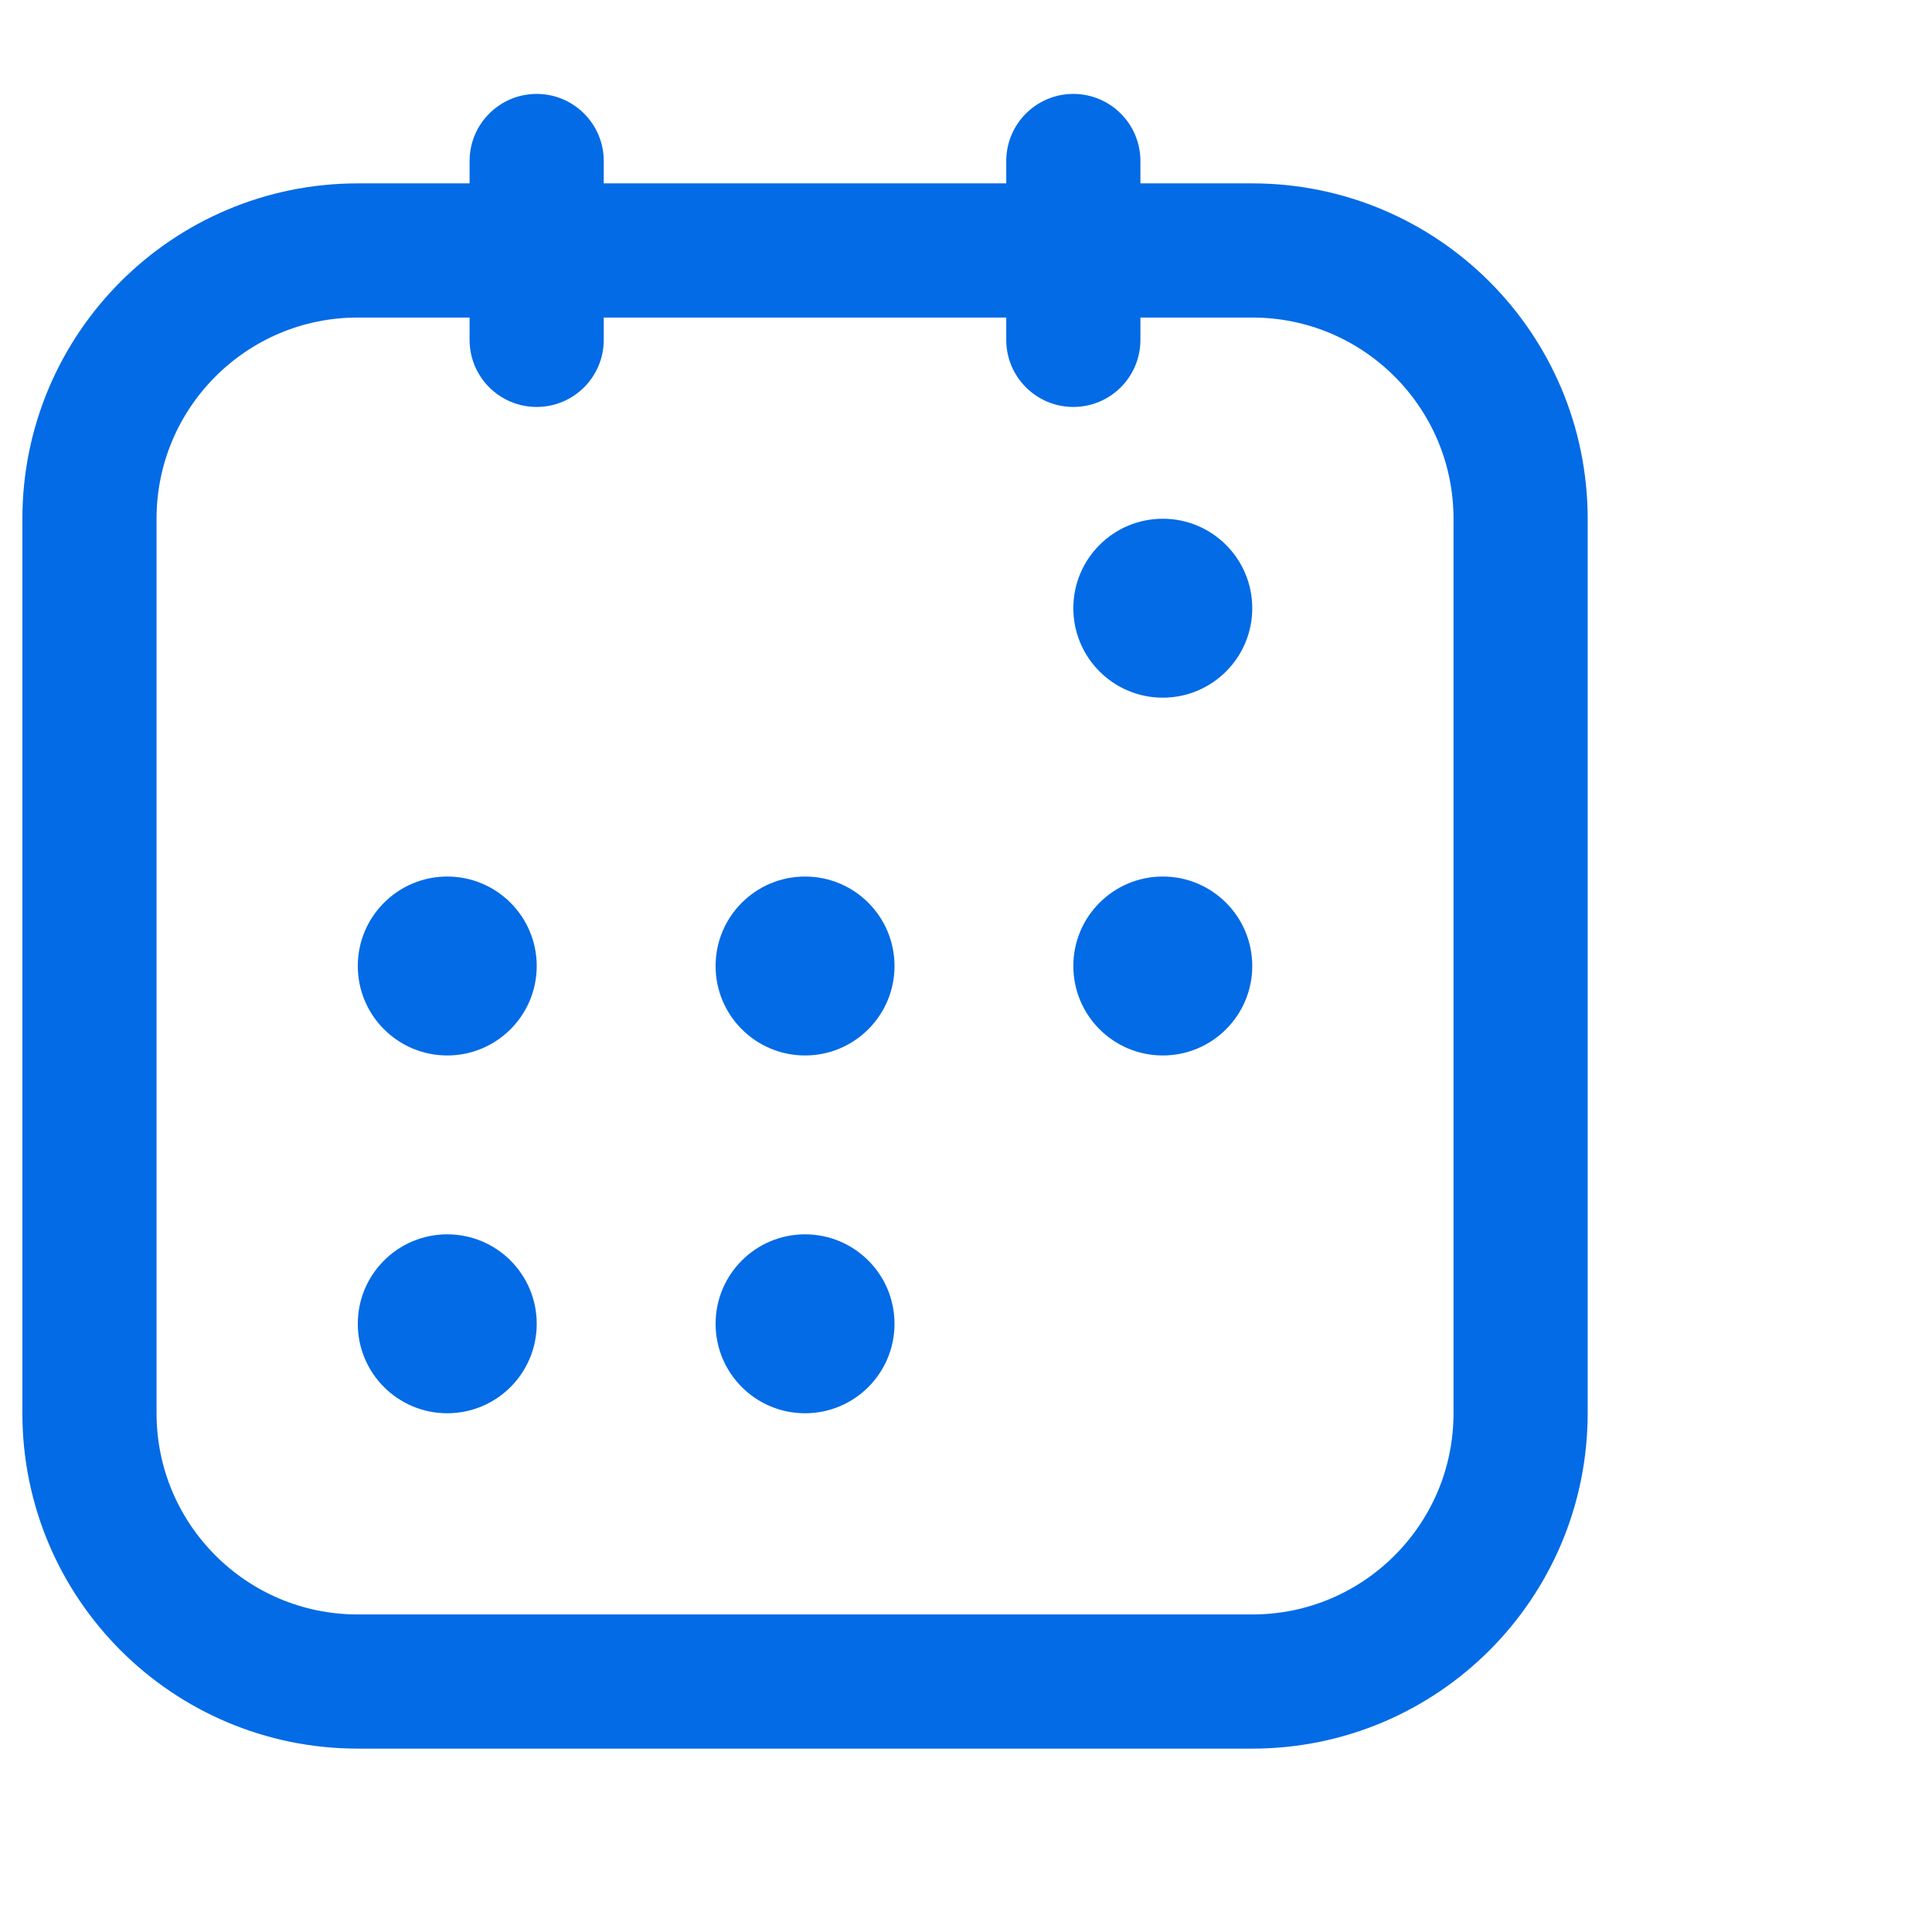 <svg width="36" height="36" viewBox="0 0 36 36" fill="none" xmlns="http://www.w3.org/2000/svg">
<g clip-path="url(#clip0_4676_61754)">
<path d="M1.667 9.667C1.667 6.905 3.906 4.667 6.667 4.667H23.334C26.095 4.667 28.334 6.905 28.334 9.667V26.333C28.334 29.095 26.095 31.333 23.334 31.333H6.667C3.906 31.333 1.667 29.095 1.667 26.333V9.667Z" stroke="#036BE5" stroke-width="2.5" stroke-linecap="round" stroke-linejoin="round"/>
<path d="M8.75 6.333C8.75 7.024 9.31 7.583 10 7.583C10.69 7.583 11.25 7.024 11.25 6.333L8.75 6.333ZM11.25 3C11.25 2.31 10.69 1.75 10 1.75C9.31 1.75 8.75 2.31 8.75 3L11.25 3ZM11.25 6.333L11.25 3L8.75 3L8.75 6.333L11.25 6.333Z" fill="#036BE5"/>
<path d="M18.75 6.333C18.75 7.024 19.31 7.583 20 7.583C20.69 7.583 21.25 7.024 21.25 6.333L18.75 6.333ZM21.25 3C21.25 2.31 20.69 1.75 20 1.75C19.31 1.75 18.75 2.31 18.75 3L21.25 3ZM21.25 6.333L21.25 3L18.75 3L18.75 6.333L21.25 6.333Z" fill="#036BE5"/>
<ellipse cx="21.667" cy="11.333" rx="1.667" ry="1.667" fill="#036BE5"/>
<circle cx="15.001" cy="18" r="1.667" fill="#036BE5"/>
<ellipse cx="21.667" cy="18" rx="1.667" ry="1.667" fill="#036BE5"/>
<ellipse cx="8.334" cy="18" rx="1.667" ry="1.667" fill="#036BE5"/>
<ellipse cx="15.001" cy="24.667" rx="1.667" ry="1.667" fill="#036BE5"/>
<ellipse cx="8.334" cy="24.667" rx="1.667" ry="1.667" fill="#036BE5"/>
</g>
<defs>
<clipPath id="clip0_4676_61754">
<rect width="36" height="36" fill="white"/>
</clipPath>
</defs>
</svg>
